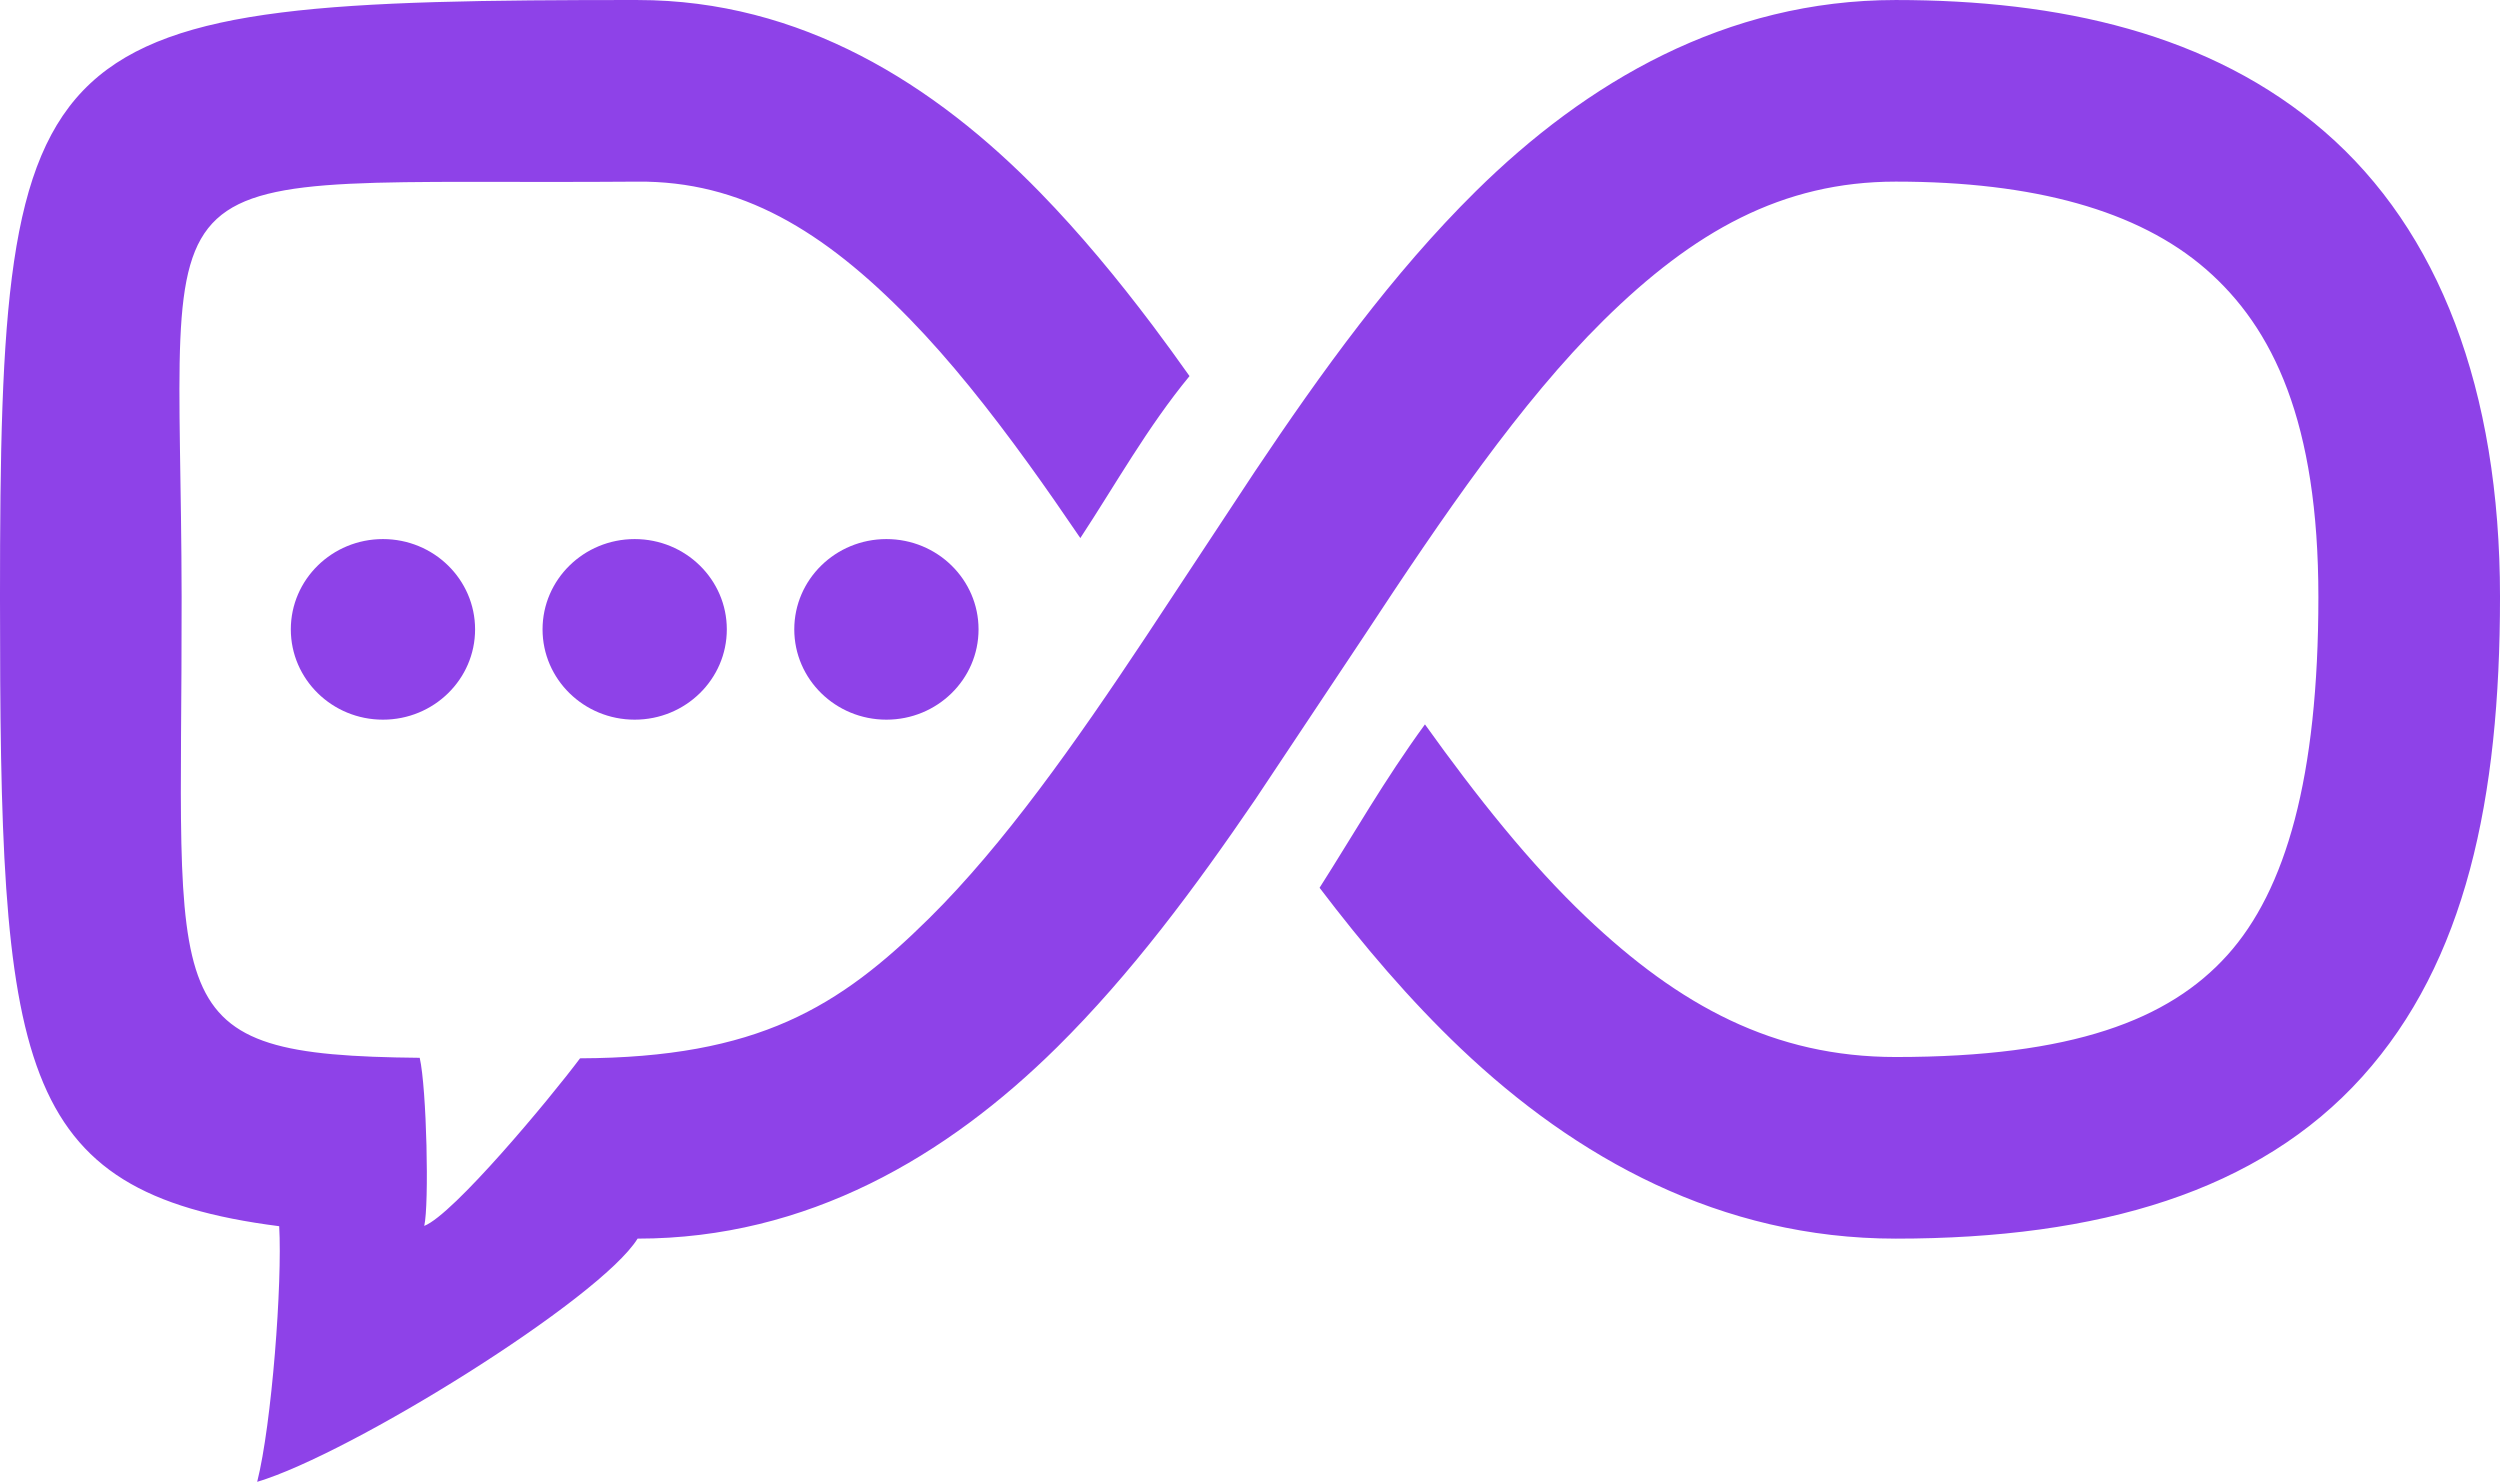 <?xml version="1.0" encoding="UTF-8" standalone="no"?>
<!-- Created with Inkscape (http://www.inkscape.org/) -->

<svg
   xmlns:dc="http://purl.org/dc/elements/1.1/"
   xmlns:cc="http://creativecommons.org/ns#"
   xmlns:rdf="http://www.w3.org/1999/02/22-rdf-syntax-ns#"
   xmlns:svg="http://www.w3.org/2000/svg"
   xmlns="http://www.w3.org/2000/svg"
   xmlns:sodipodi="http://sodipodi.sourceforge.net/DTD/sodipodi-0.dtd"
   xmlns:inkscape="http://www.inkscape.org/namespaces/inkscape"
   width="155.395mm"
   height="92.108mm"
   viewBox="0 0 550.613 326.366"
   id="svg2"
   version="1.1"
   inkscape:version="0.91 r13725"
   sodipodi:docname="chatette-logo.svg"
   inkscape:export-filename="/mnt/4E50835950834725/Simon/Programming/Python/Chatbots/Chatette/public/images/chatette-logo.png"
   inkscape:export-xdpi="41"
   inkscape:export-ydpi="41">
  <defs
     id="defs4" />
  <sodipodi:namedview
     id="base"
     pagecolor="#ffffff"
     bordercolor="#666666"
     borderopacity="1.0"
     inkscape:pageopacity="0.0"
     inkscape:pageshadow="2"
     inkscape:zoom="0.9760807"
     inkscape:cx="246.23139"
     inkscape:cy="128.84398"
     inkscape:document-units="px"
     inkscape:current-layer="layer1"
     showgrid="false"
     showborder="false"
     inkscape:snap-smooth-nodes="false"
     inkscape:object-nodes="true"
     inkscape:object-paths="false"
     inkscape:window-width="1920"
     inkscape:window-height="1056"
     inkscape:window-x="0"
     inkscape:window-y="24"
     inkscape:window-maximized="1"
     fit-margin-top="0"
     fit-margin-left="0"
     fit-margin-right="0"
     fit-margin-bottom="0" />
  <g
     inkscape:label="Calque 1"
     inkscape:groupmode="layer"
     id="layer1"
     transform="translate(72.359,-397.598)">
    <g
       id="g4142">
      <path
         sodipodi:nodetypes="cscccsccssssssscccsssssssccscccsssscccsssc"
         inkscape:connector-curvature="0"
         id="path4136"
         d="m 68.068,397.598 c -134.032,0 -140.428,5.012 -140.428,131.486 0,103.167 2.909,131.075 61.492,138.579 0.711,12.555 -1.634,43.556 -4.847,56.301 20.681,-6.187 75.544,-40.274 83.783,-53.565 37.389,0 68.091,-18.124 92.385,-42.156 16.32,-16.144 30.385,-35.117 43.684,-54.613 l 23.904,-35.91 c 17.383,-26.441 34.529,-51.547 52.721,-69.516 19.86,-19.617 39.396,-30.605 64.412,-30.605 30.365,0 53.366,6.329 68.266,19.248 14.9,12.919 24.814,33.803 24.814,72.238 0,39.811 -7.197,64.602 -20.055,78.883 -12.858,14.281 -34.18,22.432 -73.025,22.432 -26.791,0 -47.614,-11.252 -68.246,-30.869 -12.277,-11.673 -23.976,-26.351 -35.457,-42.402 -0.001,0.009 -6.2e-4,0.017 -0.002,0.025 -9.049,12.429 -15.58,24.018 -23.199,35.971 9.584,12.61 19.793,24.648 31.096,35.395 25.277,24.033 57.16,41.881 95.809,41.881 44.752,0 79.969,-10.363 102.752,-35.668 22.783,-25.305 30.328,-61.172 30.328,-105.646 0,-45.85 -13.523,-80.708 -38.611,-102.461 -25.088,-21.753 -58.626,-29.025 -94.469,-29.025 -37.441,0 -68.191,18.114 -92.521,42.146 -18.332,18.107 -33.915,39.7 -48.631,61.693 l -23.98,36.354 c -15.692,23.635 -31.284,45.756 -47.719,62.014 -19.832,19.618 -37.749,30.736 -76.928,30.879 -6.713,8.971 -27.92,34.433 -34.319,36.911 1.102,-4.664 0.545,-30.283 -0.998,-37.023 -59.09,-0.581 -52.293,-10.294 -52.436,-101.487 -0.159,-100.986 -12.683,-90.586 100.428,-91.486 22.69,-0.181 40.879,10.667 60.021,30.328 8.775,9.012 17.39,19.834 25.998,31.725 3.832,5.293 7.664,10.823 11.506,16.475 -0.004,-0.013 -0.006,-0.024 -0.01,-0.037 7.732,-11.767 14.769,-24.41 24.041,-35.664 -2.664,-3.752 -5.351,-7.477 -8.1,-11.127 -7.802,-10.361 -15.984,-20.246 -24.775,-29.275 -23.356,-23.989 -52.753,-42.424 -88.682,-42.424 z"
         style="color:#000000;font-style:normal;font-variant:normal;font-weight:normal;font-stretch:normal;font-size:medium;line-height:normal;font-family:sans-serif;text-indent:0;text-align:start;text-decoration:none;text-decoration-line:none;text-decoration-style:solid;text-decoration-color:#000000;letter-spacing:normal;word-spacing:normal;text-transform:none;direction:ltr;block-progression:tb;writing-mode:lr-tb;baseline-shift:baseline;text-anchor:start;white-space:normal;clip-rule:nonzero;display:inline;overflow:visible;visibility:visible;opacity:1;isolation:auto;mix-blend-mode:normal;color-interpolation:sRGB;color-interpolation-filters:linearRGB;solid-color:#000000;solid-opacity:1;fill:#8e42e8;fill-opacity:1;fill-rule:evenodd;stroke:none;stroke-width:40;stroke-linecap:butt;stroke-linejoin:miter;stroke-miterlimit:4;stroke-dasharray:none;stroke-dashoffset:0;stroke-opacity:1;color-rendering:auto;image-rendering:auto;shape-rendering:auto;text-rendering:auto;enable-background:accumulate" />
      <ellipse
         ry="19.887"
         rx="20.292"
         cy="536.214"
         cx="11.984"
         id="path4185"
         style="color:#000000;clip-rule:nonzero;display:inline;overflow:visible;visibility:visible;opacity:1;isolation:auto;mix-blend-mode:normal;color-interpolation:sRGB;color-interpolation-filters:linearRGB;solid-color:#000000;solid-opacity:1;fill:#8e42e8;fill-opacity:1;fill-rule:nonzero;stroke:none;stroke-width:40;stroke-linecap:butt;stroke-linejoin:round;stroke-miterlimit:4;stroke-dasharray:none;stroke-dashoffset:0;stroke-opacity:1;color-rendering:auto;image-rendering:auto;shape-rendering:auto;text-rendering:auto;enable-background:accumulate" />
      <ellipse
         style="color:#000000;clip-rule:nonzero;display:inline;overflow:visible;visibility:visible;opacity:1;isolation:auto;mix-blend-mode:normal;color-interpolation:sRGB;color-interpolation-filters:linearRGB;solid-color:#000000;solid-opacity:1;fill:#8e42e8;fill-opacity:1;fill-rule:nonzero;stroke:none;stroke-width:40;stroke-linecap:butt;stroke-linejoin:round;stroke-miterlimit:4;stroke-dasharray:none;stroke-dashoffset:0;stroke-opacity:1;color-rendering:auto;image-rendering:auto;shape-rendering:auto;text-rendering:auto;enable-background:accumulate"
         id="ellipse4187"
         cx="67.427"
         cy="536.214"
         rx="20.292"
         ry="19.887" />
      <ellipse
         ry="19.887"
         rx="20.292"
         cy="536.214"
         cx="122.869"
         id="ellipse4189"
         style="color:#000000;clip-rule:nonzero;display:inline;overflow:visible;visibility:visible;opacity:1;isolation:auto;mix-blend-mode:normal;color-interpolation:sRGB;color-interpolation-filters:linearRGB;solid-color:#000000;solid-opacity:1;fill:#8e42e8;fill-opacity:1;fill-rule:nonzero;stroke:none;stroke-width:40;stroke-linecap:butt;stroke-linejoin:round;stroke-miterlimit:4;stroke-dasharray:none;stroke-dashoffset:0;stroke-opacity:1;color-rendering:auto;image-rendering:auto;shape-rendering:auto;text-rendering:auto;enable-background:accumulate" />
    </g>
  </g>
</svg>
